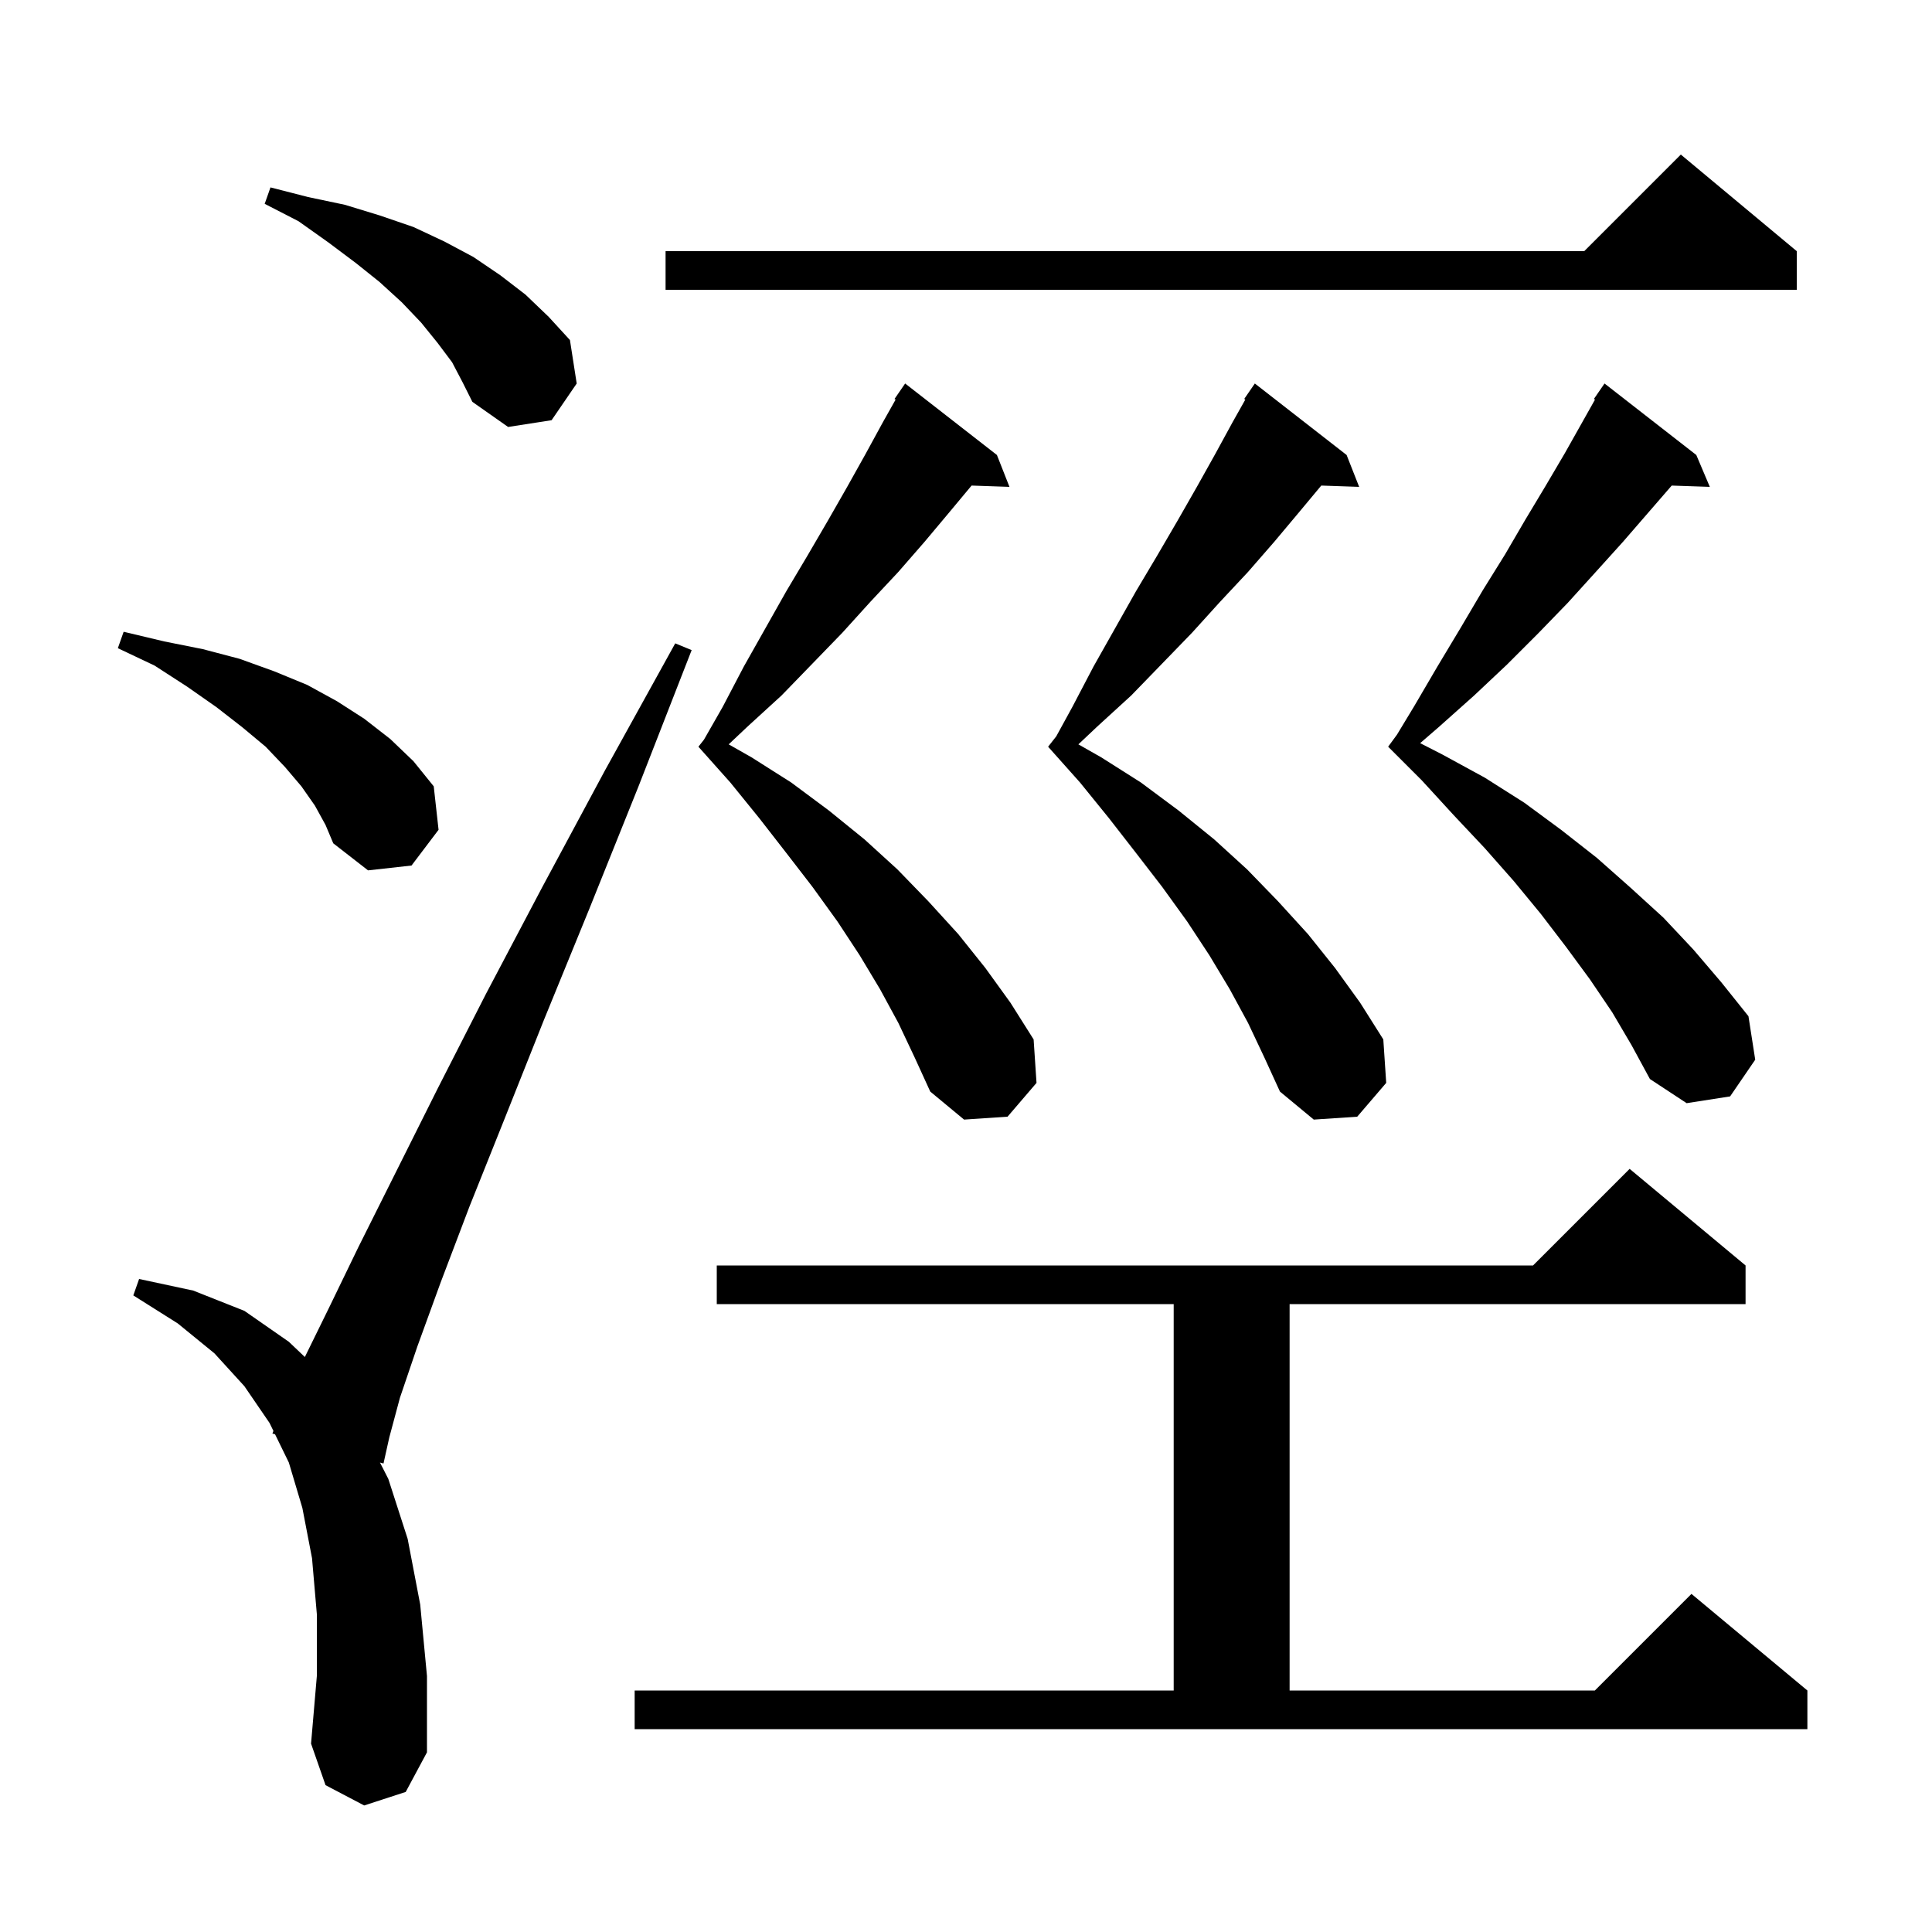 <svg xmlns="http://www.w3.org/2000/svg" xmlns:xlink="http://www.w3.org/1999/xlink" version="1.1" baseProfile="full" viewBox="0 0 200 200" width="200" height="200">
<g fill="black">
<path d="M 37.7 186.9 L 33.7 184.8 L 32.2 180.5 L 32.8 173.5 L 32.8 167.1 L 32.3 161.3 L 31.3 156.1 L 29.9 151.4 L 28.472 148.473 L 28.2 148.4 L 28.306 148.132 L 27.9 147.3 L 25.3 143.5 L 22.2 140.1 L 18.4 137.0 L 13.8 134.1 L 14.4 132.4 L 20.0 133.6 L 25.3 135.7 L 29.9 138.9 L 31.558 140.477 L 34.0 135.5 L 37.1 129.1 L 45.3 112.7 L 50.3 102.9 L 56.1 91.9 L 62.6 79.8 L 69.9 66.6 L 71.6 67.3 L 66.1 81.4 L 61.0 94.1 L 56.3 105.6 L 52.2 115.9 L 48.6 124.9 L 45.6 132.8 L 43.2 139.4 L 41.4 144.7 L 40.3 148.8 L 39.7 151.5 L 39.335 151.402 L 40.2 153.1 L 42.2 159.3 L 43.5 166.1 L 44.2 173.5 L 44.2 181.4 L 42.0 185.5 Z M 65.7 175.0 L 121.5 175.0 L 121.5 135.0 L 74.2 135.0 L 74.2 131.0 L 158.7 131.0 L 168.7 121.0 L 180.7 131.0 L 180.7 135.0 L 133.5 135.0 L 133.5 175.0 L 165.1 175.0 L 175.1 165.0 L 187.1 175.0 L 187.1 179.0 L 65.7 179.0 Z M 129.2 105.9 L 127.3 102.4 L 125.2 98.9 L 122.9 95.4 L 120.3 91.8 L 117.6 88.3 L 114.8 84.7 L 111.8 81.0 L 108.5 77.3 L 109.341 76.23 L 111.0 73.2 L 113.2 69.0 L 117.6 61.2 L 119.8 57.5 L 121.9 53.9 L 123.9 50.4 L 125.8 47.0 L 127.6 43.7 L 128.915 41.363 L 128.8 41.3 L 129.9 39.7 L 139.4 47.1 L 140.7 50.4 L 136.779 50.265 L 134.5 53.0 L 131.9 56.1 L 129.2 59.2 L 126.3 62.3 L 123.4 65.5 L 120.3 68.7 L 117.1 72.0 L 113.6 75.2 L 111.633 77.055 L 114.0 78.4 L 118.1 81.0 L 122.0 83.9 L 125.7 86.9 L 129.1 90.0 L 132.3 93.3 L 135.4 96.7 L 138.2 100.2 L 140.8 103.8 L 143.2 107.6 L 143.5 112.1 L 140.5 115.6 L 136.0 115.9 L 132.5 113.0 L 130.9 109.5 Z M 93.0 105.9 L 91.1 102.4 L 89.0 98.9 L 86.7 95.4 L 84.1 91.8 L 81.4 88.3 L 78.6 84.7 L 75.6 81.0 L 72.3 77.3 L 72.876 76.567 L 74.8 73.2 L 77.0 69.0 L 81.4 61.2 L 83.6 57.5 L 85.7 53.9 L 87.7 50.4 L 89.6 47.0 L 91.4 43.7 L 92.715 41.363 L 92.6 41.3 L 93.7 39.7 L 103.2 47.1 L 104.5 50.4 L 100.579 50.265 L 98.3 53.0 L 95.7 56.1 L 93.0 59.2 L 90.1 62.3 L 87.2 65.5 L 84.1 68.7 L 80.9 72.0 L 77.4 75.2 L 75.433 77.055 L 77.8 78.4 L 81.9 81.0 L 85.8 83.9 L 89.5 86.9 L 92.9 90.0 L 96.1 93.3 L 99.2 96.7 L 102.0 100.2 L 104.6 103.8 L 107.0 107.6 L 107.3 112.1 L 104.3 115.6 L 99.8 115.9 L 96.3 113.0 L 94.7 109.5 Z M 166.9 104.8 L 164.6 101.4 L 162.1 98.0 L 159.5 94.6 L 156.7 91.2 L 153.7 87.8 L 150.5 84.4 L 147.2 80.8 L 143.7 77.3 L 144.614 76.053 L 146.4 73.1 L 148.8 69.0 L 151.2 65.0 L 153.5 61.1 L 155.8 57.4 L 157.9 53.8 L 160.0 50.3 L 162.0 46.9 L 165.115 41.363 L 165.0 41.3 L 166.1 39.7 L 175.6 47.1 L 177.0 50.4 L 173.056 50.266 L 168.0 56.1 L 165.2 59.2 L 162.3 62.4 L 159.2 65.6 L 156.0 68.8 L 152.6 72.0 L 148.9 75.3 L 147.014 76.931 L 149.3 78.1 L 153.7 80.5 L 157.8 83.1 L 161.6 85.9 L 165.3 88.8 L 168.8 91.9 L 172.2 95.0 L 175.3 98.3 L 178.2 101.7 L 181.0 105.2 L 181.7 109.7 L 179.1 113.5 L 174.6 114.2 L 170.8 111.7 L 168.9 108.2 Z M 32.6 83.4 L 31.2 81.4 L 29.5 79.4 L 27.5 77.3 L 25.1 75.3 L 22.4 73.2 L 19.4 71.1 L 16.0 68.9 L 12.2 67.1 L 12.8 65.4 L 17.0 66.4 L 21.0 67.2 L 24.8 68.2 L 28.4 69.5 L 31.8 70.9 L 34.9 72.6 L 37.7 74.4 L 40.4 76.5 L 42.8 78.8 L 44.9 81.4 L 45.4 85.9 L 42.6 89.6 L 38.1 90.1 L 34.5 87.3 L 33.7 85.4 Z M 46.8 37.5 L 45.3 35.5 L 43.6 33.4 L 41.6 31.3 L 39.3 29.2 L 36.8 27.2 L 34.0 25.1 L 30.9 22.9 L 27.4 21.1 L 28.0 19.4 L 31.9 20.4 L 35.7 21.2 L 39.3 22.3 L 42.8 23.5 L 46.0 25.0 L 49.0 26.6 L 51.8 28.5 L 54.4 30.5 L 56.8 32.8 L 59.0 35.2 L 59.7 39.7 L 57.1 43.5 L 52.6 44.2 L 48.9 41.6 L 47.9 39.6 Z M 186.0 26.0 L 186.0 30.0 L 68.9 30.0 L 68.9 26.0 L 164.0 26.0 L 174.0 16.0 Z " />
</g>
</svg>
